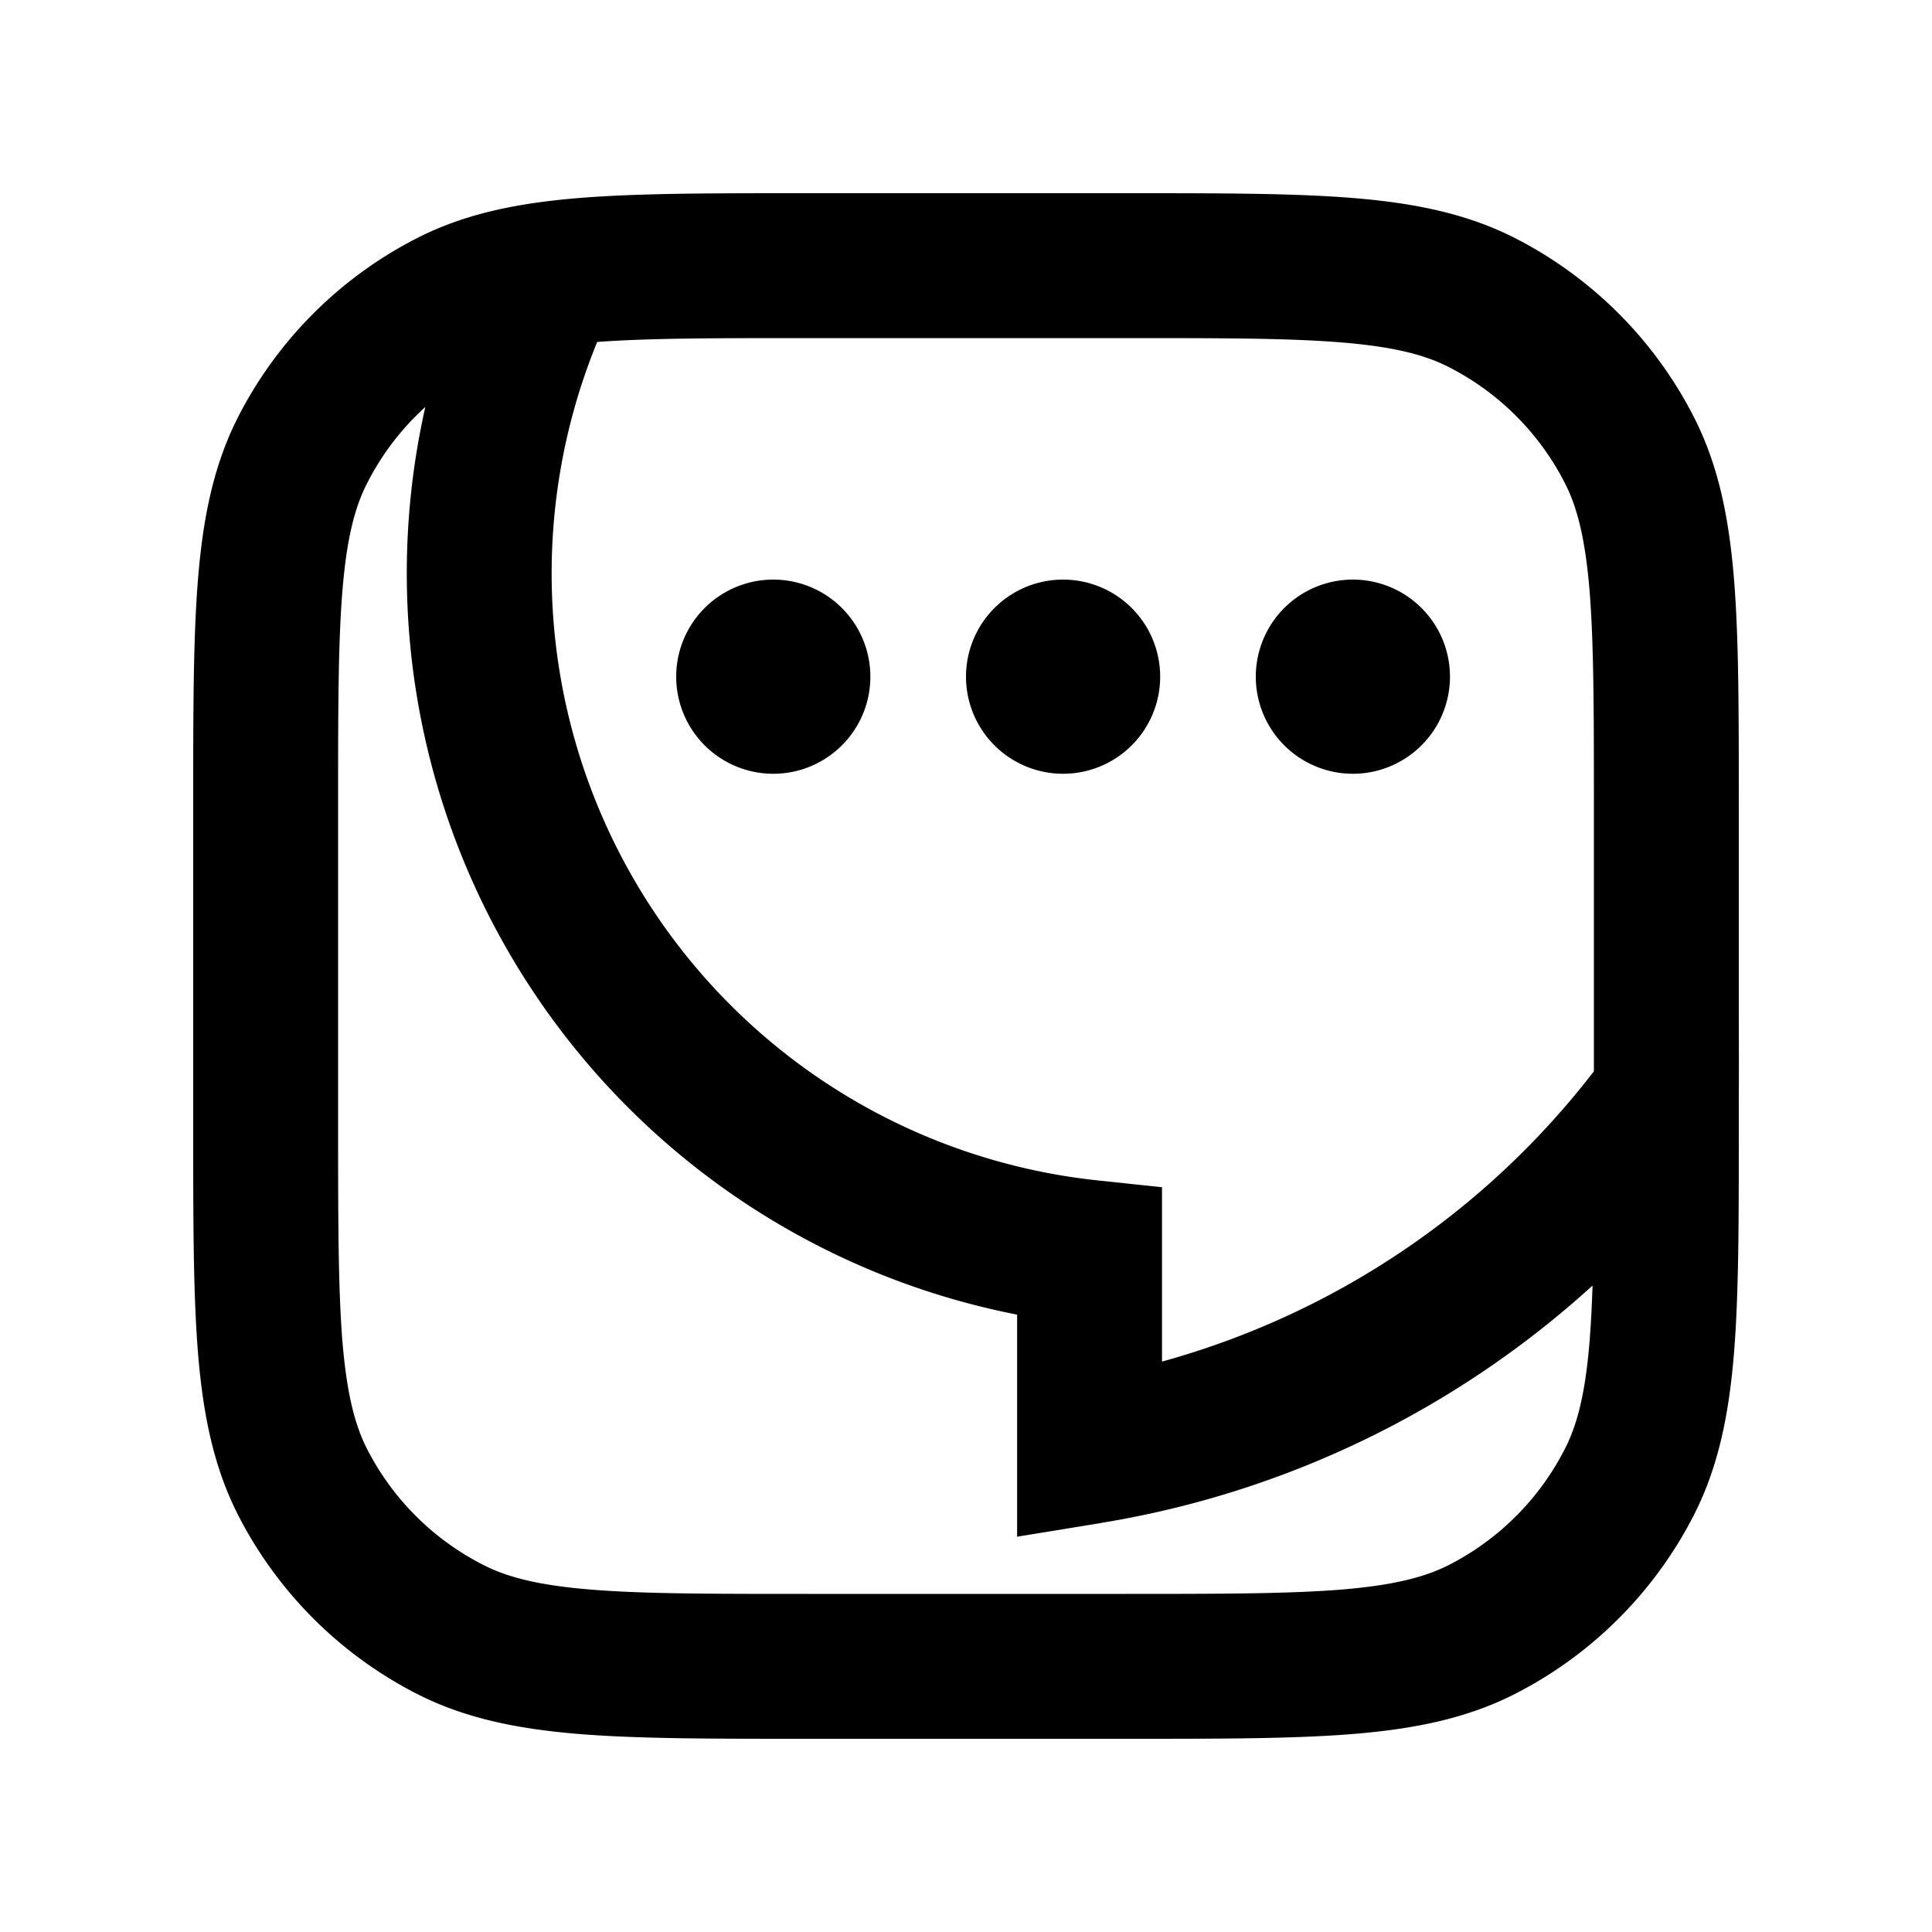 <svg xmlns="http://www.w3.org/2000/svg" width="20" height="20" fill="currentColor" viewBox="0 0 20 20"><path fill-rule="evenodd" d="M8.317 2h3.366c.952 0 1.713 0 2.327.05.63.052 1.172.16 1.67.413a4.25 4.25 0 0 1 1.857 1.858c.253.497.361 1.04.413 1.67.05.613.05 1.374.05 2.326v2.264c.001.264.002.52 0 .761v.341c0 .952 0 1.713-.05 2.327-.052.63-.16 1.172-.413 1.67a4.251 4.251 0 0 1-1.857 1.857c-.498.253-1.04.361-1.67.413-.614.05-1.375.05-2.327.05H8.317c-.952 0-1.713 0-2.327-.05-.63-.052-1.172-.16-1.67-.413a4.25 4.25 0 0 1-1.857-1.857c-.253-.498-.361-1.04-.413-1.67C2 13.396 2 12.635 2 11.683V8.317c0-.952 0-1.713.05-2.327.052-.63.16-1.172.413-1.67a4.25 4.25 0 0 1 1.858-1.857c.497-.253 1.04-.361 1.67-.413C6.603 2 7.364 2 8.316 2ZM16.5 8.35v2.74a8.489 8.489 0 0 1-4.471 3.005V12.29l-.671-.071A6.32 6.32 0 0 1 6.182 3.54C6.718 3.5 7.4 3.5 8.35 3.5h3.3c.992 0 1.692 0 2.238.045.537.044.86.127 1.11.255A2.75 2.75 0 0 1 16.2 5.002c.128.25.21.573.255 1.11.044.546.045 1.246.045 2.238Zm-5.1 7.415a9.93 9.93 0 0 0 5.086-2.457c-.007.212-.017.404-.031.58-.044.537-.127.86-.255 1.11A2.751 2.751 0 0 1 15 16.2c-.252.128-.574.21-1.111.255-.546.044-1.245.045-2.238.045h-3.3c-.992 0-1.692 0-2.238-.045-.537-.044-.86-.127-1.11-.255A2.75 2.75 0 0 1 3.8 15c-.128-.252-.21-.574-.255-1.111-.044-.546-.045-1.245-.045-2.238v-3.3c0-.992 0-1.692.045-2.238.044-.537.127-.86.255-1.11.152-.3.357-.567.603-.79a7.82 7.82 0 0 0 6.126 9.396v2.299l.87-.142ZM8.005 8.01a1.005 1.005 0 1 0 0-2.01 1.005 1.005 0 0 0 0 2.01Zm4.005-1.005a1.005 1.005 0 1 1-2.01 0 1.005 1.005 0 0 1 2.01 0Zm1.995 1.005a1.005 1.005 0 1 0 0-2.01 1.005 1.005 0 0 0 0 2.01Z" clip-rule="evenodd"/></svg>
